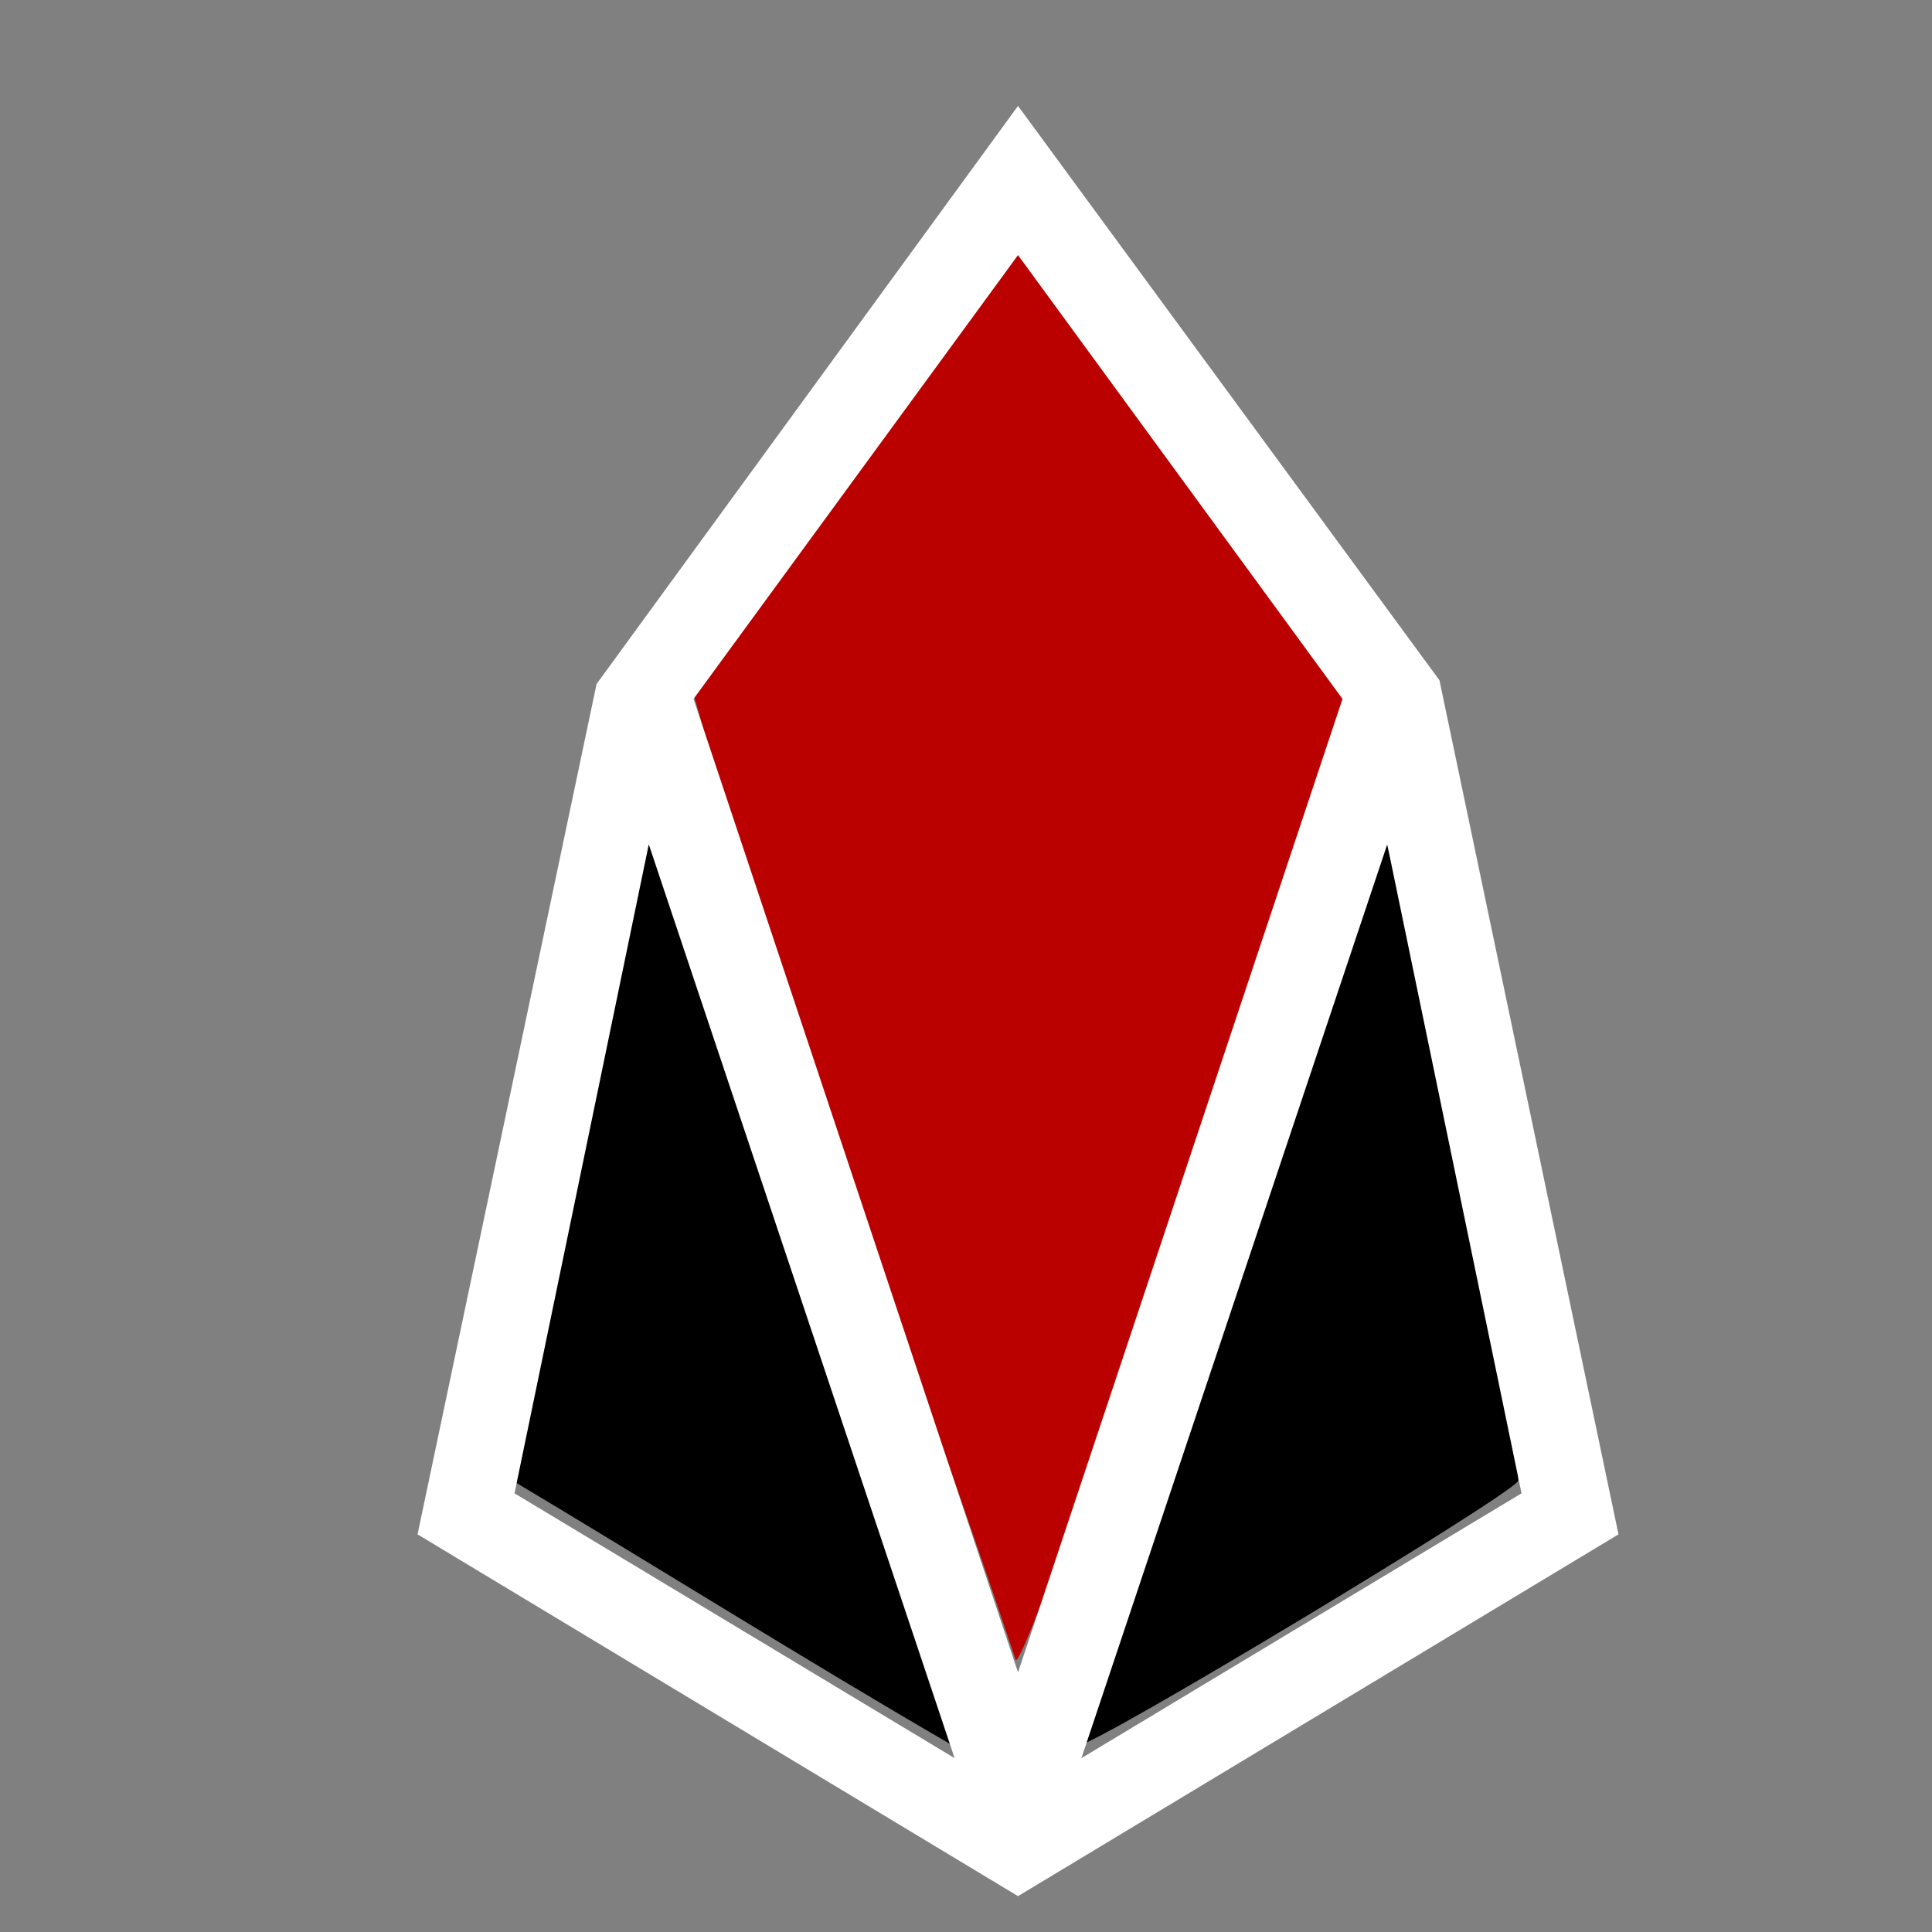 <?xml version="1.0" encoding="UTF-8" standalone="no"?>
<!-- Created with Inkscape (http://www.inkscape.org/) -->

<svg
   xmlns:dc="http://purl.org/dc/elements/1.1/"
   xmlns:cc="http://creativecommons.org/ns#"
   xmlns:rdf="http://www.w3.org/1999/02/22-rdf-syntax-ns#"
   xmlns:svg="http://www.w3.org/2000/svg"
   xmlns="http://www.w3.org/2000/svg"
   xmlns:sodipodi="http://sodipodi.sourceforge.net/DTD/sodipodi-0.dtd"
   xmlns:inkscape="http://www.inkscape.org/namespaces/inkscape"
   width="67.733mm"
   height="67.733mm"
   viewBox="0 0 67.733 67.733"
   version="1.1"
   id="svg8"
   sodipodi:docname="emblem.svg"
   inkscape:version="0.92.0 r15299">
  <rect x="0" y="0" width="67.733" height="67.733" fill="#808080" stroke="none"/>
  <defs
     id="defs2">
    <clipPath
       id="clipPath4533"
       clipPathUnits="userSpaceOnUse">
      <path
         inkscape:connector-curvature="0"
         id="path4531"
         d="M 0,0 C 1333.63,0 2667.26,0 4000.89,0 5333.93,0 6666.96,0 8000,0 c 0,1368.01 0,2736.02 0,4104.03 0,1298.66 0,2597.31 0,3895.97 -1333.04,0 -2666.07,0 -3999.11,0 C 2667.26,8000 1333.63,8000 0,8000 0,6701.34 0,5402.69 0,4104.03 0,2736.02 0,1368.01 0,0" />
    </clipPath>
    <clipPath
       id="clipPath13342"
       clipPathUnits="userSpaceOnUse">
      <path
         inkscape:connector-curvature="0"
         id="path13340"
         d="M 0,0 H 7211 V 6972.88 H 0 Z" />
    </clipPath>
    <path
       id="spearshape"
       d="M -1,55.426 H 1 V -38 c 2,-2 2,-5 2,-8 C 3,-48 3,-56 0,-64.663 -3,-56 -3,-48 -3,-46 c 0,3 0,6 2,8 z"
       stroke-miterlimit="10"
       transform="rotate(30)"
       inkscape:connector-curvature="0"
       style="stroke-miterlimit:10" />
  </defs>
  <sodipodi:namedview
     id="base"
     pagecolor="#ffffff"
     bordercolor="#666666"
     borderopacity="1.0"
     inkscape:pageopacity="0.0"
     inkscape:pageshadow="2"
     inkscape:zoom="0.32000003"
     inkscape:cx="418.10981"
     inkscape:cy="-199.84789"
     inkscape:document-units="mm"
     inkscape:current-layer="layer9"
     showgrid="false"
     inkscape:window-width="1366"
     inkscape:window-height="713"
     inkscape:window-x="-8"
     inkscape:window-y="-8"
     inkscape:window-maximized="1"
     showguides="false"
     inkscape:guide-bbox="true"
     fit-margin-top="0"
     fit-margin-left="0"
     fit-margin-right="0"
     fit-margin-bottom="0"
     inkscape:pagecheckerboard="false"
     borderlayer="true"
     inkscape:showpageshadow="false">
    <sodipodi:guide
       position="994.671,-1969.192"
       orientation="0,1"
       id="guide5159"
       inkscape:locked="false" />
    <sodipodi:guide
       position="468.631,-2156.277"
       orientation="0,1"
       id="guide5161"
       inkscape:locked="false" />
  </sodipodi:namedview>
  <g
     inkscape:groupmode="layer"
     id="layer9"
     inkscape:label="horizontal_logo"
     style="display:inline"
     transform="translate(115.963,113.085)">
    <g
       id="g165"
       transform="translate(-84.775,-7.016)">
      <rect
         inkscape:export-ydpi="96"
         inkscape:export-xdpi="96"
         ry="0"
         y="-106.069"
         x="-31.188"
         height="67.733"
         width="67.733"
         id="rect60"
         style="opacity:0.709;fill:none;fill-opacity:1;stroke:none;stroke-width:8.394;stroke-linecap:square;stroke-linejoin:round;stroke-miterlimit:4;stroke-dasharray:0.839, 0.839;stroke-dashoffset:0;stroke-opacity:1" />
      <g
         inkscape:export-ydpi="96"
         inkscape:export-xdpi="96"
         transform="matrix(0.77,0,0,-0.77,-2916.74,-1965.403)"
         id="g80">
        <path
           sodipodi:nodetypes="cccsc"
           inkscape:connector-curvature="0"
           id="path62"
           d="m 3793.713,-2490.286 c -4.911,14.688 -10.132,27.871 -14.741,44.223 3.787,5.888 9.607,15.029 14.741,20.163 0.798,0.055 14.941,-19.424 14.941,-20.592 0,-2.153 -14.478,-44.597 -14.941,-43.794 z"
           style="display:inline;opacity:1;fill:#bb0000;fill-opacity:1;stroke:none;stroke-width:3.873;stroke-linecap:round;stroke-linejoin:round;stroke-miterlimit:4;stroke-dasharray:none;stroke-opacity:1" />
        <path
           sodipodi:nodetypes="cccc"
           inkscape:connector-curvature="0"
           id="path64"
           d="m 3770.839,-2482.153 c 1.673,8.268 3.308,15.787 6.1,29.482 0.497,0.307 13.894,-39.767 13.894,-41.512 -6.509,3.768 -13.954,8.43 -19.994,12.03 z"
           style="display:inline;opacity:1;fill:#000000;fill-opacity:1;stroke:none;stroke-width:3.873;stroke-linecap:round;stroke-linejoin:round;stroke-miterlimit:4;stroke-dasharray:none;stroke-opacity:1" />
        <path
           sodipodi:nodetypes="cccc"
           inkscape:connector-curvature="0"
           id="path66"
           d="m 3810.488,-2452.671 c 1.033,-3.51 6.378,-29.033 6.1,-29.482 -0.455,-0.736 -19.215,-12.03 -19.994,-12.03 2.63,7.611 9.357,29.438 13.894,41.512 z"
           style="display:inline;opacity:1;fill:#000000;fill-opacity:1;stroke:none;stroke-width:3.873;stroke-linecap:round;stroke-linejoin:round;stroke-miterlimit:4;stroke-dasharray:none;stroke-opacity:1" />
        <g
           id="g78"
           transform="matrix(6.408,0,0,-6.408,4650.971,-947.182)"
           style="fill:#ffffff">
          <g
             transform="translate(-166.242,19.25)"
             id="g76"
             style="fill:#ffffff">
            <g
               id="g74"
               transform="matrix(0.265,0,0,0.265,28.213,210.519)"
               style="fill:#ffffff">
              <path
                 id="path68"
                 d="M 16.1,0 4.8,15.5 0,38.3 16.1,48 32.2,38.3 27.4,15.4 Z M 7.4,15.9 16.1,4 24.8,15.9 16.1,42 Z M 26,19.8 29.6,37.2 17.8,44.3 Z M 2.6,37.2 6.2,19.8 14.4,44.3 Z"
                 class="st0"
                 inkscape:connector-curvature="0"
                 style="fill:#ffffff" />
              <g
                 id="g70"
                 class="st1"
                 style="fill:#ffffff;enable-background:new" />
              <g
                 id="g72"
                 class="st1"
                 style="fill:#ffffff;enable-background:new" />
            </g>
          </g>
        </g>
      </g>
    </g>
  </g>
</svg>
